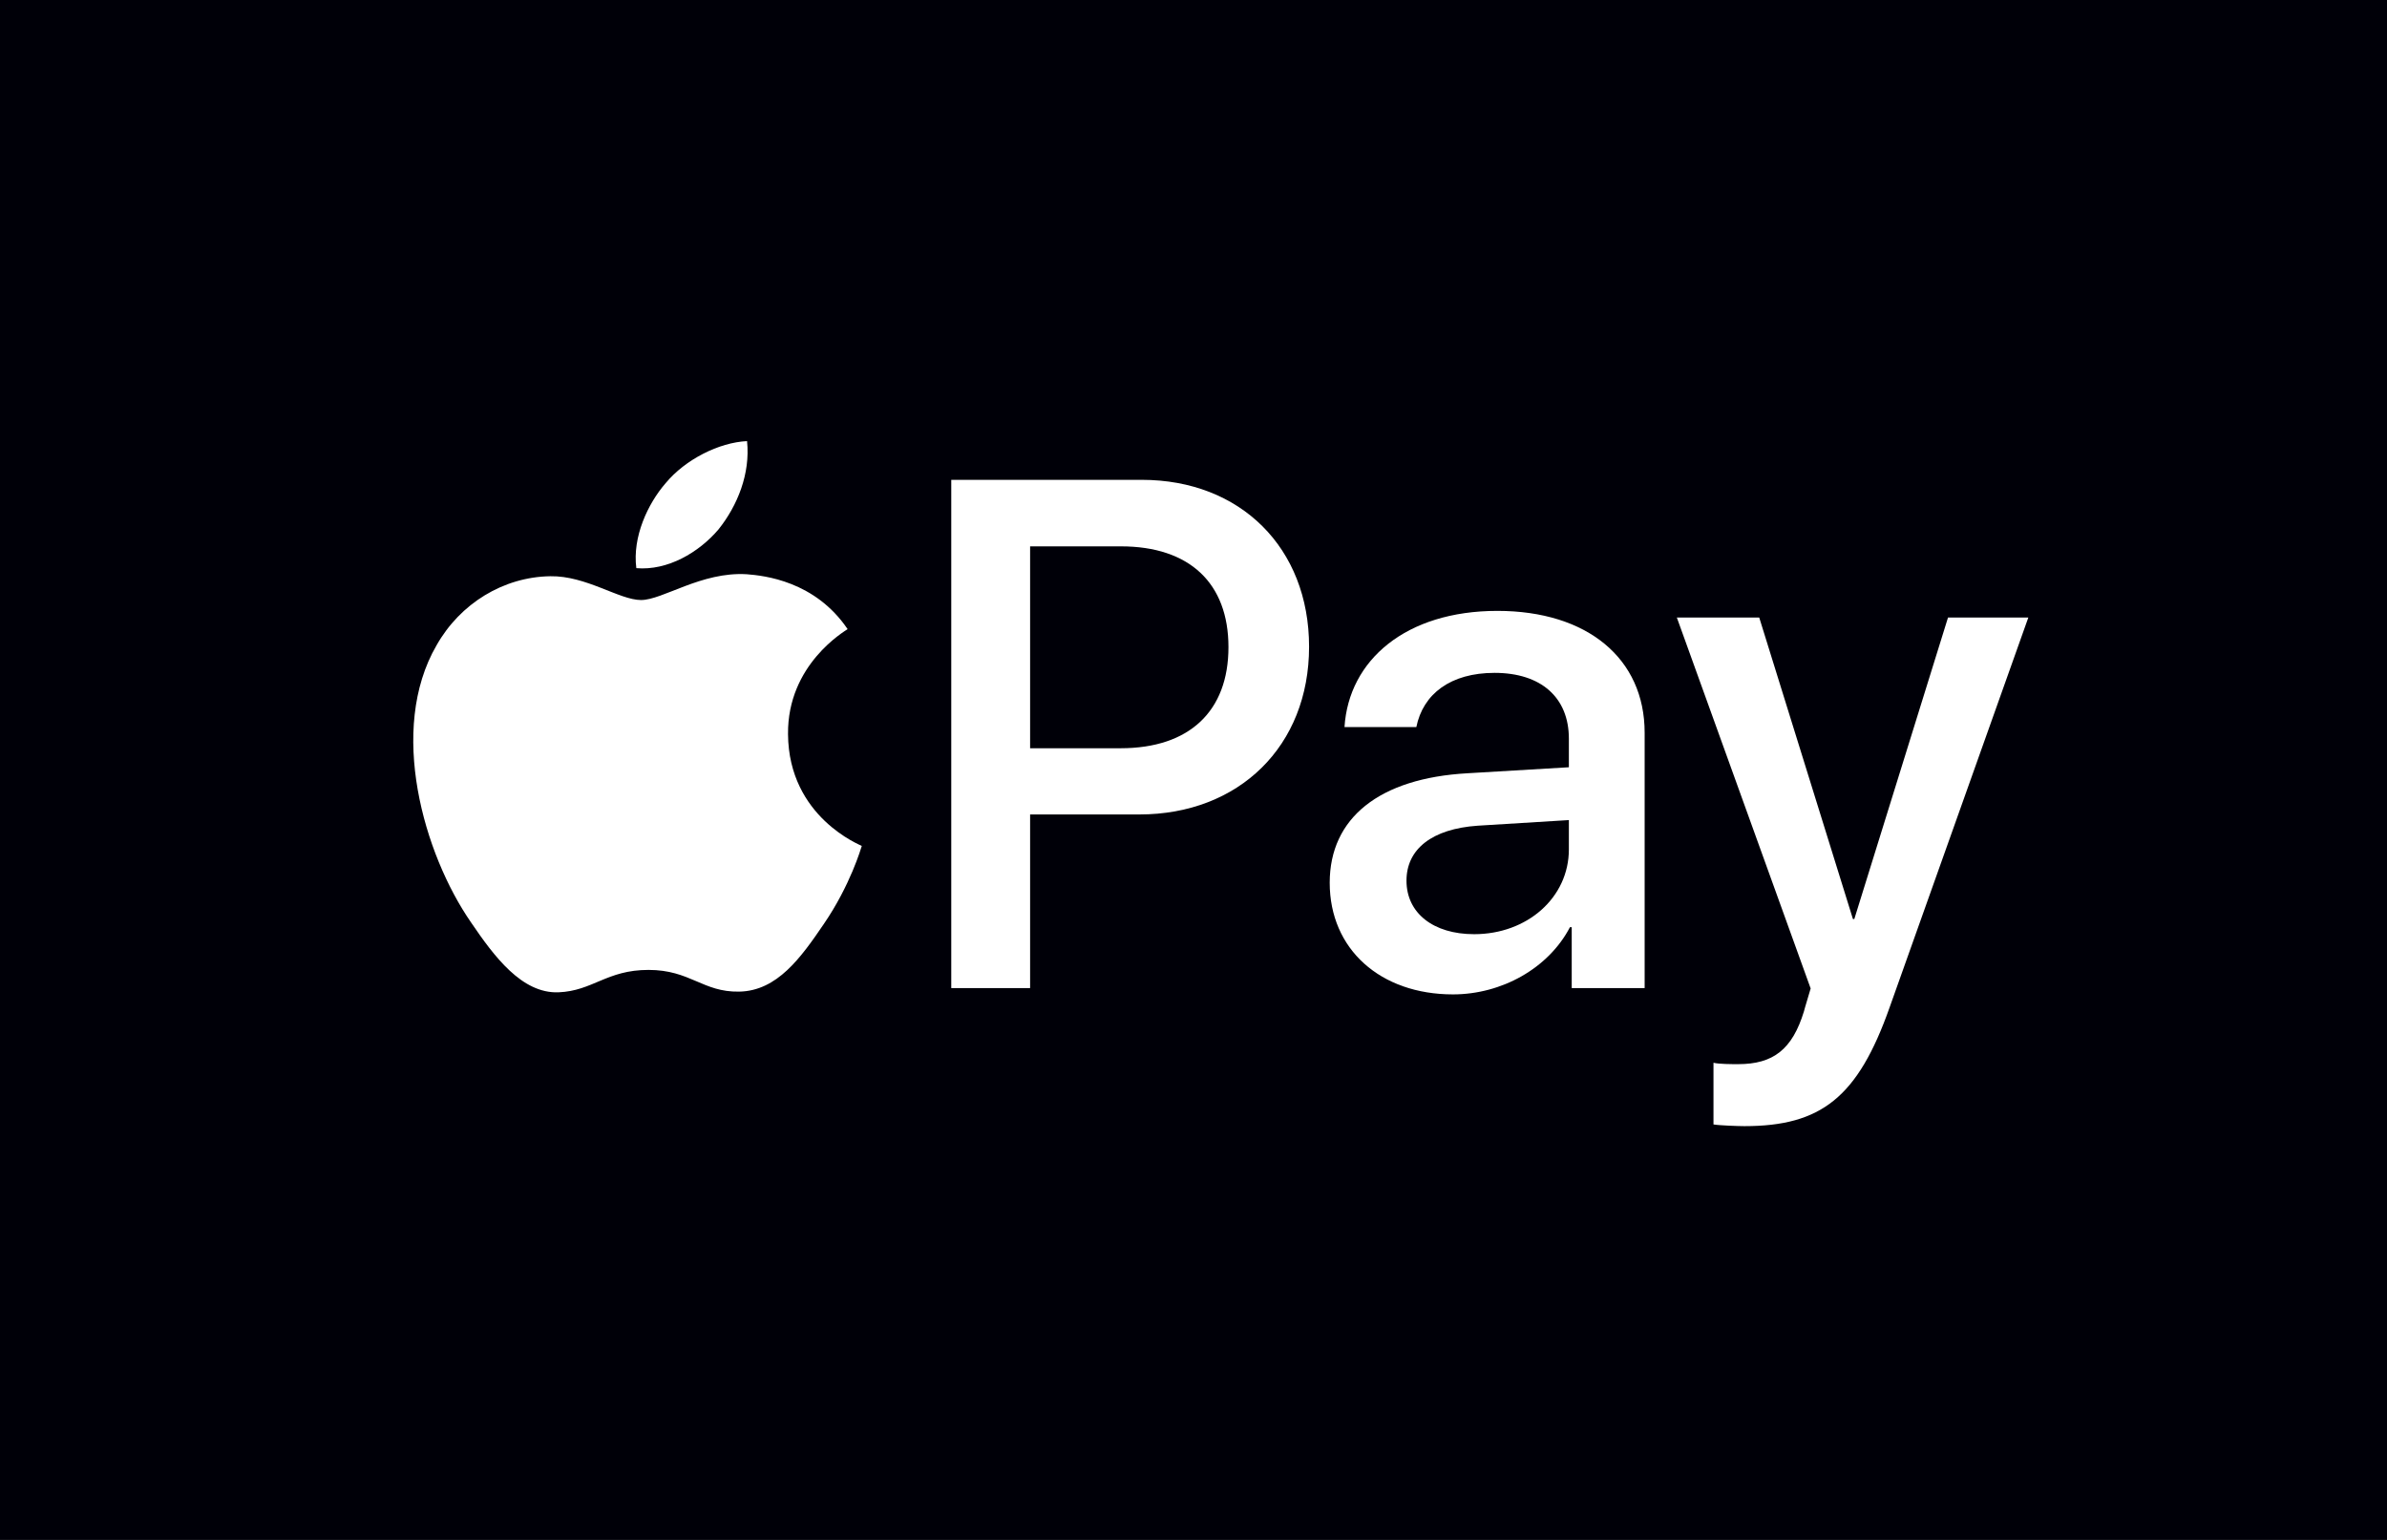 <svg width="31" height="20" viewBox="0 0 31 20" fill="none" xmlns="http://www.w3.org/2000/svg">
<rect width="31" height="20" fill="#000008"/>
<path d="M9.331 6.876C9.578 6.567 9.746 6.152 9.702 5.729C9.34 5.746 8.899 5.967 8.644 6.276C8.414 6.541 8.211 6.973 8.264 7.379C8.67 7.414 9.076 7.176 9.331 6.876Z" fill="white"/>
<path d="M9.697 7.458C9.108 7.423 8.607 7.793 8.325 7.793C8.044 7.793 7.613 7.476 7.147 7.484C6.54 7.493 5.977 7.836 5.669 8.382C5.036 9.473 5.502 11.092 6.118 11.981C6.417 12.421 6.777 12.905 7.252 12.888C7.701 12.87 7.877 12.597 8.422 12.597C8.967 12.597 9.125 12.888 9.6 12.879C10.093 12.87 10.401 12.439 10.7 11.999C11.043 11.498 11.183 11.014 11.192 10.987C11.183 10.978 10.242 10.617 10.234 9.535C10.225 8.629 10.973 8.197 11.008 8.171C10.585 7.546 9.926 7.476 9.697 7.458Z" fill="white"/>
<path d="M14.829 6.232C16.109 6.232 17.001 7.115 17.001 8.4C17.001 9.69 16.091 10.578 14.796 10.578H13.378V12.833H12.354V6.232L14.829 6.232ZM13.378 9.718H14.554C15.446 9.718 15.954 9.237 15.954 8.405C15.954 7.572 15.446 7.096 14.558 7.096H13.378V9.718Z" fill="white"/>
<path d="M17.269 11.465C17.269 10.623 17.914 10.107 19.058 10.043L20.375 9.965V9.594C20.375 9.059 20.014 8.739 19.41 8.739C18.838 8.739 18.481 9.013 18.394 9.443H17.461C17.516 8.574 18.257 7.934 19.447 7.934C20.613 7.934 21.359 8.551 21.359 9.516V12.833H20.412V12.042H20.389C20.11 12.577 19.501 12.915 18.87 12.915C17.928 12.915 17.269 12.33 17.269 11.465ZM20.375 11.031V10.651L19.19 10.724C18.6 10.765 18.266 11.026 18.266 11.438C18.266 11.859 18.614 12.133 19.145 12.133C19.835 12.133 20.375 11.657 20.375 11.031Z" fill="white"/>
<path d="M22.253 14.604V13.803C22.326 13.821 22.49 13.821 22.573 13.821C23.03 13.821 23.277 13.629 23.428 13.135C23.428 13.126 23.515 12.842 23.515 12.838L21.777 8.02H22.847L24.064 11.936H24.082L25.299 8.02H26.342L24.54 13.085C24.128 14.251 23.652 14.626 22.655 14.626C22.573 14.626 22.326 14.617 22.253 14.604Z" fill="white"/>
</svg>
